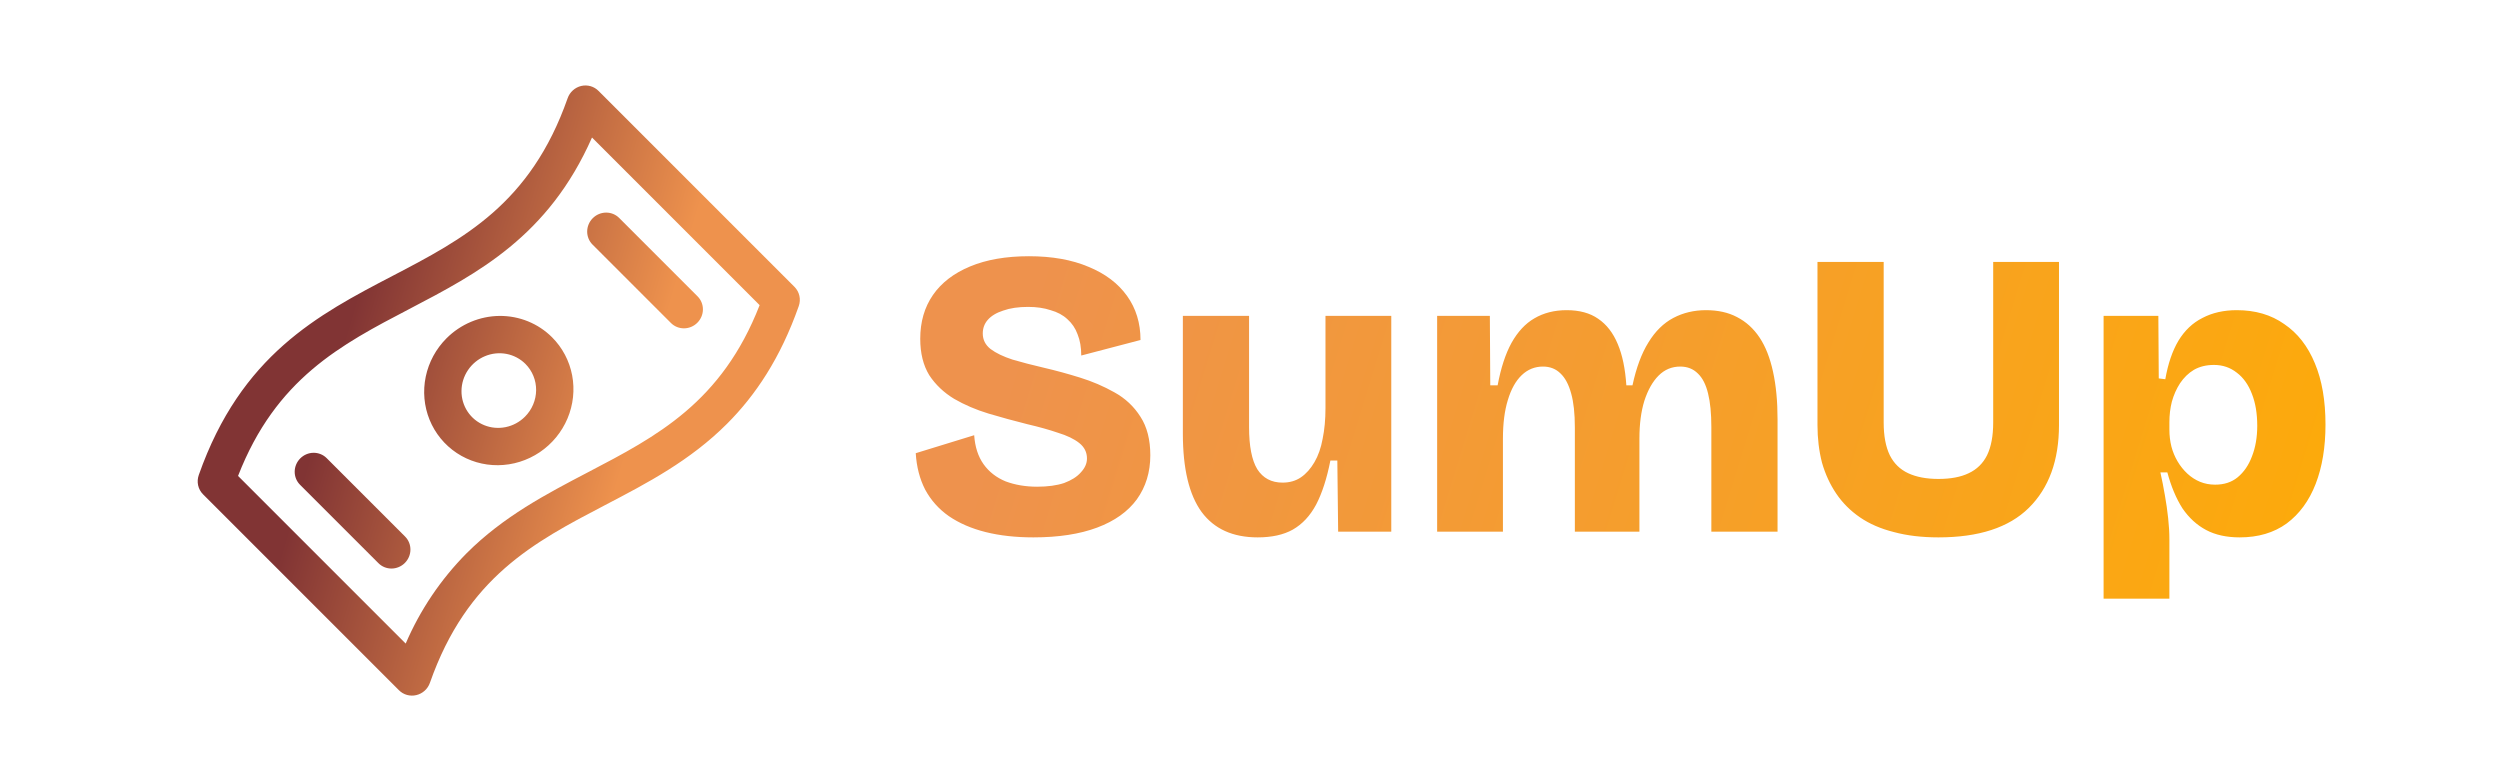 <svg width="208" height="64" viewBox="0 0 208 64" fill="none" xmlns="http://www.w3.org/2000/svg">
<path d="M48.356 7.152C48.098 7.214 47.86 7.34 47.663 7.518C47.465 7.696 47.316 7.921 47.228 8.171C44.137 16.972 38.553 19.88 32.653 22.958C26.464 26.186 20.052 29.539 16.54 39.517C16.441 39.794 16.421 40.092 16.483 40.377C16.546 40.662 16.688 40.922 16.893 41.127L33.197 57.431C33.381 57.615 33.611 57.749 33.863 57.819C34.116 57.889 34.383 57.894 34.64 57.832C34.897 57.771 35.136 57.645 35.333 57.467C35.531 57.288 35.68 57.064 35.768 56.814C38.859 48.014 44.443 45.105 50.35 42.02C53.851 40.192 57.418 38.33 60.487 35.26C62.854 32.893 64.93 29.806 66.457 25.467C66.554 25.192 66.573 24.896 66.51 24.613C66.447 24.331 66.306 24.073 66.103 23.869L49.799 7.565C49.616 7.379 49.387 7.243 49.135 7.17C48.882 7.098 48.614 7.092 48.356 7.152ZM63.201 25.388C60.048 33.481 54.653 36.298 48.955 39.274C45.455 41.103 41.888 42.965 38.819 46.034C36.673 48.2 34.954 50.75 33.754 53.545L19.806 39.597C22.959 31.504 28.355 28.687 34.052 25.711C39.749 22.735 45.618 19.677 49.255 11.442L63.201 25.388ZM37.151 28.145C36.274 29.022 35.672 30.134 35.421 31.34C35.171 32.547 35.282 33.795 35.741 34.925C36.201 36.055 36.988 37.018 38.003 37.691C39.017 38.364 40.215 38.717 41.443 38.705C42.671 38.694 43.875 38.318 44.903 37.627C45.93 36.935 46.735 35.957 47.216 34.818C47.696 33.679 47.831 32.429 47.603 31.227C47.374 30.025 46.793 28.924 45.933 28.063C44.779 26.91 43.206 26.27 41.559 26.285C39.912 26.301 38.326 26.97 37.151 28.145ZM43.676 34.67C43.238 35.109 42.682 35.41 42.078 35.535C41.475 35.66 40.851 35.605 40.286 35.375C39.721 35.145 39.239 34.752 38.903 34.244C38.567 33.737 38.39 33.138 38.396 32.524C38.401 31.91 38.589 31.308 38.935 30.794C39.281 30.28 39.77 29.878 40.339 29.638C40.909 29.397 41.534 29.33 42.135 29.444C42.736 29.558 43.286 29.849 43.717 30.279C44.294 30.856 44.613 31.643 44.606 32.466C44.598 33.29 44.264 34.083 43.676 34.67ZM27.179 38.117L33.704 44.642C33.992 44.931 34.152 45.324 34.148 45.736C34.145 46.148 33.977 46.544 33.684 46.838C33.39 47.132 32.993 47.299 32.582 47.303C32.17 47.306 31.776 47.147 31.488 46.858L24.963 40.333C24.674 40.044 24.514 39.651 24.518 39.239C24.522 38.828 24.689 38.431 24.983 38.137C25.277 37.843 25.673 37.676 26.085 37.672C26.497 37.669 26.89 37.828 27.179 38.117ZM55.823 26.874L49.297 20.348C49.009 20.06 48.849 19.666 48.853 19.255C48.857 18.843 49.024 18.447 49.318 18.153C49.612 17.859 50.008 17.692 50.42 17.688C50.832 17.684 51.225 17.844 51.514 18.132L58.039 24.658C58.327 24.946 58.487 25.34 58.483 25.751C58.48 26.163 58.312 26.559 58.018 26.853C57.724 27.147 57.328 27.314 56.916 27.318C56.505 27.322 56.111 27.162 55.823 26.874Z" fill="url(#paint0_linear_162_909)"/>
<path d="M85.982 44.71C84.509 44.71 83.183 44.563 82.004 44.268C80.825 43.973 79.805 43.531 78.944 42.942C78.105 42.353 77.448 41.616 76.972 40.732C76.519 39.848 76.258 38.839 76.19 37.706L81.052 36.21C81.12 37.185 81.381 37.989 81.834 38.624C82.287 39.259 82.899 39.735 83.67 40.052C84.463 40.347 85.336 40.494 86.288 40.494C87.172 40.494 87.92 40.392 88.532 40.188C89.144 39.961 89.609 39.667 89.926 39.304C90.266 38.941 90.436 38.556 90.436 38.148C90.436 37.627 90.221 37.196 89.79 36.856C89.359 36.516 88.77 36.233 88.022 36.006C87.297 35.757 86.447 35.519 85.472 35.292C84.384 35.02 83.307 34.725 82.242 34.408C81.199 34.091 80.247 33.683 79.386 33.184C78.525 32.663 77.833 32.005 77.312 31.212C76.813 30.396 76.564 29.387 76.564 28.186C76.564 26.781 76.915 25.568 77.618 24.548C78.321 23.528 79.352 22.735 80.712 22.168C82.072 21.601 83.704 21.318 85.608 21.318C87.535 21.318 89.189 21.613 90.572 22.202C91.955 22.769 93.02 23.573 93.768 24.616C94.516 25.659 94.89 26.883 94.89 28.288L89.96 29.58C89.96 28.9 89.858 28.311 89.654 27.812C89.473 27.313 89.189 26.894 88.804 26.554C88.441 26.214 87.977 25.965 87.41 25.806C86.866 25.625 86.243 25.534 85.54 25.534C84.724 25.534 84.033 25.636 83.466 25.84C82.899 26.021 82.469 26.282 82.174 26.622C81.902 26.939 81.766 27.313 81.766 27.744C81.766 28.265 81.981 28.696 82.412 29.036C82.865 29.376 83.477 29.671 84.248 29.92C85.019 30.147 85.891 30.373 86.866 30.6C87.841 30.827 88.838 31.099 89.858 31.416C90.878 31.733 91.83 32.141 92.714 32.64C93.621 33.139 94.346 33.819 94.89 34.68C95.434 35.519 95.706 36.584 95.706 37.876C95.706 39.281 95.332 40.505 94.584 41.548C93.836 42.568 92.737 43.35 91.286 43.894C89.835 44.438 88.067 44.71 85.982 44.71ZM104.636 44.71C102.573 44.71 101.021 44.007 99.978 42.602C98.935 41.174 98.414 38.998 98.414 36.074V26.282H103.922V35.53C103.922 37.117 104.149 38.284 104.602 39.032C105.078 39.78 105.781 40.154 106.71 40.154C107.299 40.154 107.809 40.007 108.24 39.712C108.671 39.417 109.045 38.998 109.362 38.454C109.679 37.91 109.906 37.264 110.042 36.516C110.201 35.745 110.28 34.895 110.28 33.966V26.282H115.754V36.754V44.234H111.334L111.266 38.318H110.688C110.393 39.814 109.997 41.038 109.498 41.99C108.999 42.919 108.353 43.611 107.56 44.064C106.789 44.495 105.815 44.71 104.636 44.71ZM119.57 44.234V33.048V26.282H123.956L123.99 32.062H124.602C124.874 30.611 125.259 29.433 125.758 28.526C126.279 27.597 126.914 26.917 127.662 26.486C128.433 26.033 129.328 25.806 130.348 25.806C131.413 25.806 132.286 26.044 132.966 26.52C133.669 26.996 134.213 27.699 134.598 28.628C134.983 29.535 135.221 30.679 135.312 32.062H135.822C136.139 30.589 136.581 29.399 137.148 28.492C137.715 27.563 138.406 26.883 139.222 26.452C140.038 26.021 140.945 25.806 141.942 25.806C142.939 25.806 143.801 25.999 144.526 26.384C145.274 26.769 145.897 27.336 146.396 28.084C146.895 28.832 147.269 29.784 147.518 30.94C147.767 32.073 147.892 33.388 147.892 34.884V44.234H142.384V35.53C142.384 34.397 142.293 33.467 142.112 32.742C141.931 31.994 141.647 31.439 141.262 31.076C140.877 30.691 140.389 30.498 139.8 30.498C139.097 30.498 138.497 30.747 137.998 31.246C137.499 31.745 137.103 32.447 136.808 33.354C136.536 34.238 136.4 35.281 136.4 36.482V44.234H131.028V35.564C131.028 34.408 130.926 33.467 130.722 32.742C130.518 31.994 130.223 31.439 129.838 31.076C129.453 30.691 128.965 30.498 128.376 30.498C127.696 30.498 127.107 30.736 126.608 31.212C126.109 31.688 125.724 32.379 125.452 33.286C125.18 34.17 125.044 35.235 125.044 36.482V44.234H119.57ZM161.278 44.71C159.896 44.71 158.66 44.563 157.572 44.268C156.484 43.996 155.544 43.588 154.75 43.044C153.957 42.5 153.3 41.843 152.778 41.072C152.257 40.301 151.86 39.44 151.588 38.488C151.339 37.513 151.214 36.471 151.214 35.36V21.794H156.722V35.156C156.722 36.267 156.892 37.173 157.232 37.876C157.572 38.556 158.082 39.055 158.762 39.372C159.442 39.689 160.281 39.848 161.278 39.848C162.298 39.848 163.137 39.689 163.794 39.372C164.474 39.055 164.984 38.556 165.324 37.876C165.664 37.173 165.834 36.267 165.834 35.156V21.794H171.308V35.36C171.308 38.307 170.47 40.607 168.792 42.262C167.138 43.894 164.633 44.71 161.278 44.71ZM175.019 49.81V34.782V26.282H179.575L179.609 31.484L180.153 31.552C180.38 30.26 180.743 29.195 181.241 28.356C181.763 27.495 182.431 26.86 183.247 26.452C184.063 26.021 185.015 25.806 186.103 25.806C187.645 25.806 188.959 26.191 190.047 26.962C191.158 27.71 192.008 28.798 192.597 30.226C193.187 31.631 193.481 33.331 193.481 35.326C193.481 37.207 193.209 38.851 192.665 40.256C192.121 41.661 191.317 42.761 190.251 43.554C189.186 44.325 187.883 44.71 186.341 44.71C185.253 44.71 184.324 44.506 183.553 44.098C182.783 43.69 182.125 43.089 181.581 42.296C181.06 41.48 180.641 40.483 180.323 39.304H179.745C179.881 39.916 180.006 40.551 180.119 41.208C180.233 41.843 180.323 42.477 180.391 43.112C180.459 43.724 180.493 44.313 180.493 44.88V49.81H175.019ZM184.301 40.324C185.049 40.324 185.673 40.12 186.171 39.712C186.693 39.281 187.089 38.703 187.361 37.978C187.656 37.23 187.803 36.38 187.803 35.428C187.803 34.408 187.656 33.524 187.361 32.776C187.067 32.005 186.647 31.416 186.103 31.008C185.559 30.577 184.925 30.362 184.199 30.362C183.565 30.362 183.009 30.498 182.533 30.77C182.08 31.042 181.695 31.416 181.377 31.892C181.083 32.345 180.856 32.855 180.697 33.422C180.561 33.966 180.493 34.533 180.493 35.122V35.734C180.493 36.233 180.55 36.709 180.663 37.162C180.777 37.593 180.947 38.001 181.173 38.386C181.4 38.771 181.672 39.111 181.989 39.406C182.307 39.701 182.658 39.927 183.043 40.086C183.429 40.245 183.848 40.324 184.301 40.324Z" fill="url(#paint1_linear_162_909)"/>
<defs>
<linearGradient id="paint0_linear_162_909" x1="30.617" y1="21.617" x2="54.766" y2="28.761" gradientUnits="userSpaceOnUse">
<stop stop-color="#813434"/>
<stop offset="1" stop-color="#EE924D"/>
</linearGradient>
<linearGradient id="paint1_linear_162_909" x1="85.952" y1="23.932" x2="205.781" y2="60.772" gradientUnits="userSpaceOnUse">
<stop stop-color="#EE924D"/>
<stop offset="1" stop-color="#FFAE00"/>
</linearGradient>
</defs>
</svg>
